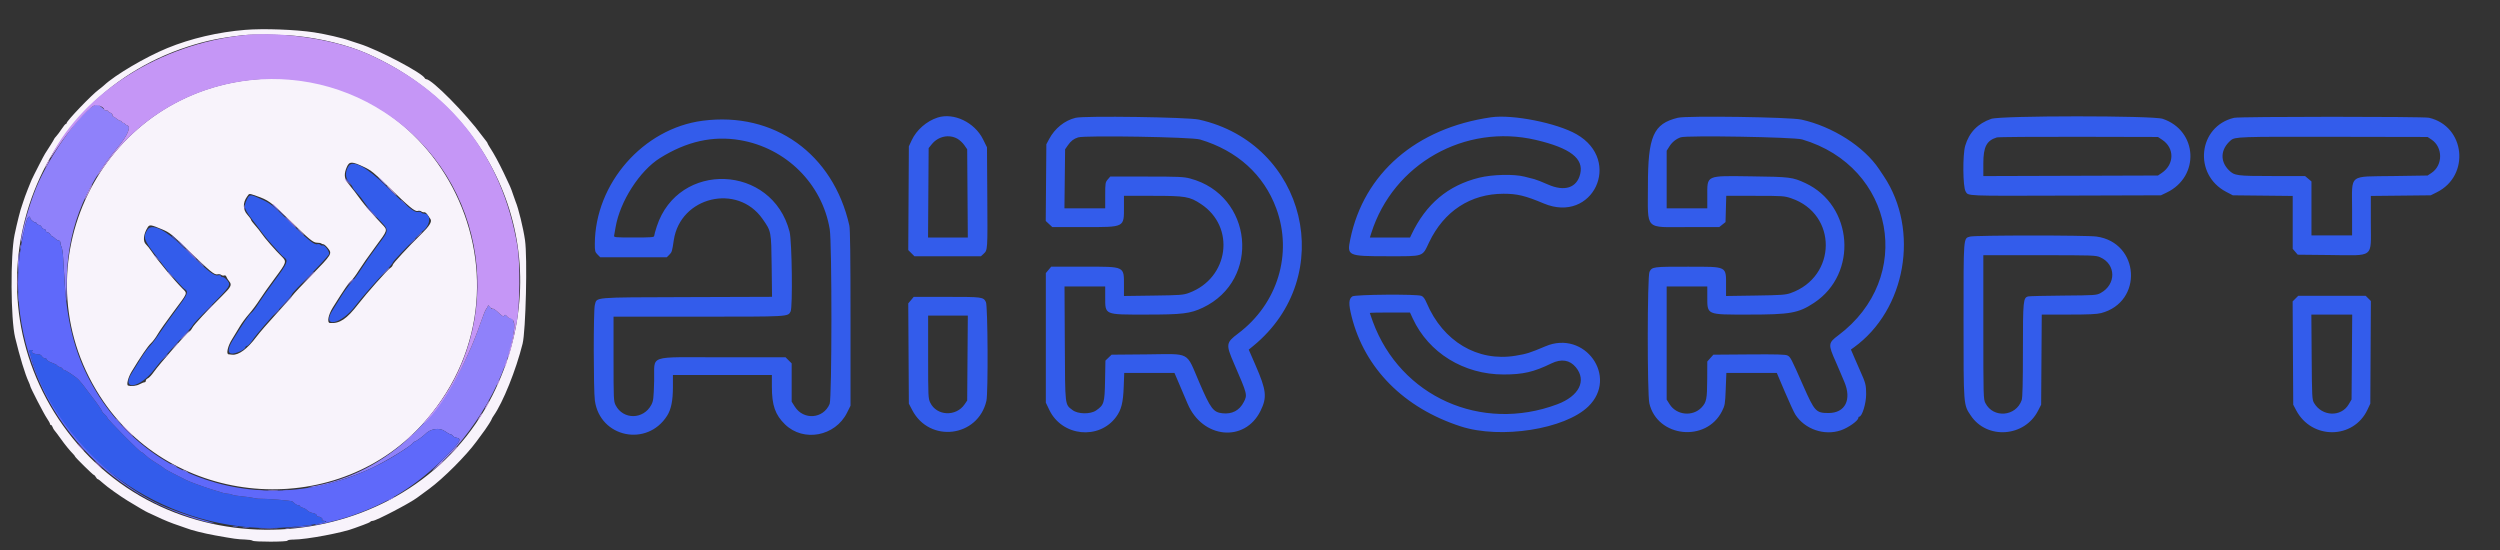 <svg id="svg" version="1.1" xmlns="http://www.w3.org/2000/svg" xmlns:xlink="http://www.w3.org/1999/xlink" width="400" height="88" viewBox="0, 0, 400,88"><rect x="0" y="0" width="400" height="88" fill="#333333" stroke="none"/><g id="svgg"><path id="path0" d="M39.250 4.777 C 34.886 5.133,30.516 6.156,26.750 7.704 C 23.273 9.133,18.394 12.007,16.641 13.657 C 16.490 13.800,16.115 14.102,15.808 14.330 C 14.651 15.186,10.667 19.342,10.667 19.693 C 10.667 19.770,10.604 19.833,10.528 19.833 C 10.452 19.833,10.158 20.190,9.874 20.625 C 9.591 21.060,9.203 21.582,9.013 21.785 C 8.822 21.987,8.667 22.188,8.667 22.231 C 8.667 22.274,8.385 22.748,8.042 23.284 C 7.698 23.820,7.323 24.407,7.208 24.588 C 7.093 24.769,6.695 25.517,6.323 26.250 C 5.952 26.983,5.588 27.696,5.516 27.833 C 5.152 28.527,5.004 28.866,4.458 30.250 C 4.133 31.075,3.817 31.938,3.756 32.167 C 3.695 32.396,3.583 32.733,3.506 32.917 C 3.296 33.417,2.718 35.705,2.329 37.574 C 1.651 40.834,1.707 51.057,2.419 54.000 C 3.182 57.153,4.008 59.861,4.589 61.109 C 4.723 61.397,4.833 61.687,4.833 61.753 C 4.833 61.984,7.029 66.232,7.511 66.933 C 7.780 67.323,8.000 67.724,8.000 67.822 C 8.000 67.920,8.070 68.000,8.155 68.000 C 8.241 68.000,8.358 68.150,8.416 68.332 C 8.474 68.515,8.612 68.759,8.723 68.874 C 8.833 68.989,9.271 69.571,9.696 70.167 C 10.412 71.172,11.120 72.042,11.743 72.681 C 11.884 72.826,12.000 72.981,12.000 73.025 C 12.000 73.160,14.887 76.000,15.025 76.000 C 15.097 76.000,15.235 76.150,15.333 76.333 C 15.431 76.517,15.575 76.667,15.651 76.667 C 15.728 76.667,16.119 76.968,16.521 77.336 C 17.132 77.897,19.165 79.347,20.421 80.118 C 21.889 81.019,23.460 81.932,23.667 82.004 C 23.804 82.052,24.404 82.328,25.000 82.618 C 26.184 83.194,27.501 83.728,28.667 84.107 C 29.079 84.241,29.567 84.411,29.750 84.486 C 30.587 84.828,32.587 85.331,34.417 85.661 C 37.538 86.223,38.010 86.288,39.167 86.321 C 39.762 86.339,40.321 86.423,40.408 86.510 C 40.626 86.725,46.000 86.716,46.000 86.500 C 46.000 86.408,46.435 86.333,46.971 86.333 C 49.014 86.333,54.989 85.207,56.750 84.489 C 56.933 84.415,57.554 84.188,58.130 83.986 C 58.706 83.784,59.217 83.554,59.265 83.476 C 59.313 83.397,59.486 83.333,59.648 83.333 C 60.161 83.333,65.648 80.469,66.750 79.625 C 66.842 79.555,67.704 78.921,68.667 78.216 C 70.911 76.572,74.572 72.911,76.216 70.667 C 76.921 69.704,77.554 68.842,77.624 68.750 C 77.942 68.330,78.667 67.163,78.667 67.071 C 78.667 67.014,78.806 66.769,78.977 66.526 C 80.485 64.376,82.561 59.214,83.613 55.000 C 84.126 52.944,84.401 41.200,84.001 38.419 C 83.724 36.489,82.947 33.313,82.493 32.250 C 82.414 32.067,82.228 31.542,82.080 31.083 C 81.775 30.144,81.587 29.712,80.560 27.583 C 79.772 25.950,79.036 24.599,78.404 23.629 C 78.182 23.287,78.000 22.963,78.000 22.908 C 78.000 22.854,77.906 22.704,77.792 22.576 C 77.677 22.448,77.377 22.059,77.125 21.713 C 74.582 18.216,69.100 12.667,68.189 12.667 C 68.101 12.667,68.003 12.603,67.972 12.524 C 67.654 11.711,60.510 7.946,57.500 7.007 C 56.813 6.792,56.100 6.560,55.917 6.492 C 54.891 6.109,52.000 5.438,50.250 5.177 C 47.215 4.723,42.160 4.540,39.250 4.777 M47.275 5.737 C 51.400 6.145,55.584 7.181,58.750 8.580 C 80.490 18.184,89.334 42.300,78.798 63.250 C 66.047 88.606,29.670 92.351,11.664 70.161 C -5.939 48.466,3.592 16.013,30.083 7.447 C 33.019 6.498,35.320 6.028,39.000 5.625 C 40.486 5.463,45.130 5.526,47.275 5.737 M39.500 12.848 C 15.020 15.999,2.588 43.813,16.541 64.212 C 28.457 81.631,54.439 83.164,68.145 67.256 C 87.905 44.321,69.314 9.011,39.500 12.848 M58.299 26.747 C 59.363 27.252,59.918 27.701,62.065 29.798 C 65.485 33.138,66.393 33.890,66.834 33.750 C 67.026 33.689,67.289 33.727,67.419 33.835 C 67.549 33.943,67.752 33.999,67.869 33.959 C 67.987 33.920,68.214 34.081,68.373 34.319 C 68.532 34.556,68.755 34.879,68.869 35.038 C 69.159 35.439,68.731 36.150,67.436 37.417 C 65.293 39.514,62.833 42.175,62.833 42.397 C 62.833 42.524,62.654 42.746,62.434 42.890 C 61.960 43.200,58.686 46.893,57.312 48.667 C 55.460 51.058,54.369 51.788,52.801 51.685 C 52.280 51.651,52.514 50.374,53.260 49.185 C 55.048 46.330,55.823 45.199,56.192 44.905 C 56.414 44.728,56.960 43.998,57.404 43.283 C 57.849 42.567,59.027 40.882,60.023 39.537 C 62.104 36.728,62.063 36.865,61.100 35.854 C 59.820 34.509,58.266 32.727,57.791 32.061 C 57.148 31.158,56.275 30.023,55.676 29.313 C 55.062 28.586,55.010 27.779,55.505 26.687 C 55.910 25.795,56.313 25.803,58.299 26.747 M41.041 31.356 C 42.884 31.986,43.371 32.335,46.000 34.908 C 49.544 38.376,50.096 38.833,50.746 38.833 C 51.038 38.833,51.333 38.889,51.401 38.956 C 51.468 39.024,51.624 39.080,51.746 39.081 C 51.869 39.082,52.199 39.372,52.480 39.725 C 53.170 40.593,53.110 40.691,49.845 44.032 C 48.384 45.527,47.014 46.989,46.802 47.282 C 46.590 47.574,45.404 48.913,44.167 50.258 C 42.929 51.602,41.515 53.238,41.025 53.893 C 39.573 55.830,38.186 56.854,37.155 56.750 C 36.932 56.728,36.666 56.700,36.564 56.688 C 36.153 56.641,36.451 55.348,37.116 54.298 C 37.481 53.722,38.035 52.809,38.348 52.269 C 38.661 51.730,39.329 50.821,39.833 50.249 C 40.337 49.677,41.101 48.656,41.529 47.979 C 41.958 47.303,43.063 45.737,43.986 44.500 C 45.874 41.967,45.910 41.851,45.042 41.010 C 44.084 40.083,42.340 38.088,41.869 37.382 C 41.636 37.034,41.159 36.433,40.807 36.045 C 40.455 35.658,40.167 35.264,40.167 35.171 C 40.167 35.077,39.894 34.699,39.561 34.330 C 38.856 33.551,38.834 32.435,39.504 31.494 C 39.923 30.906,39.765 30.920,41.041 31.356 M25.990 36.719 C 27.146 37.206,27.485 37.478,30.083 40.007 C 33.610 43.438,34.313 44.018,34.801 43.890 C 35.003 43.837,35.271 43.879,35.396 43.983 C 35.522 44.087,35.737 44.129,35.874 44.077 C 36.024 44.019,36.162 44.100,36.222 44.282 C 36.277 44.448,36.485 44.785,36.686 45.032 C 37.139 45.589,36.971 45.923,35.526 47.342 C 33.211 49.615,31.028 51.960,30.781 52.438 C 30.633 52.725,30.406 53.001,30.275 53.050 C 29.958 53.172,25.479 58.278,24.643 59.470 C 24.279 59.991,23.835 60.470,23.657 60.536 C 23.479 60.602,23.333 60.771,23.333 60.911 C 23.333 61.052,23.238 61.167,23.123 61.167 C 23.007 61.167,22.643 61.311,22.315 61.487 C 21.828 61.748,21.019 61.839,20.500 61.690 C 20.183 61.600,20.494 60.381,21.083 59.411 C 22.535 57.020,23.647 55.393,24.156 54.917 C 24.449 54.642,24.924 54.006,25.211 53.505 C 25.498 53.004,26.623 51.403,27.711 49.947 C 30.105 46.746,30.005 46.993,29.223 46.202 C 27.775 44.739,25.237 41.690,24.268 40.250 C 23.959 39.792,23.548 39.274,23.353 39.099 C 22.826 38.625,22.950 37.431,23.638 36.364 C 23.932 35.906,24.131 35.937,25.990 36.719 " stroke="none" fill="#f8f3fb" fill-rule="evenodd"></path><path id="path1" d="M150.000 18.815 C 148.255 19.382,146.640 20.794,145.883 22.417 L 145.417 23.417 145.369 31.715 L 145.321 40.014 145.815 40.507 L 146.308 41.000 151.630 41.000 L 156.951 41.000 157.386 40.598 C 158.026 40.004,158.022 40.058,157.967 31.485 L 157.917 23.565 157.288 22.293 C 155.942 19.572,152.593 17.973,150.000 18.815 M172.103 18.847 C 170.340 19.275,168.776 20.530,167.860 22.250 L 167.417 23.083 167.367 29.218 L 167.318 35.352 167.843 35.843 L 168.369 36.333 173.443 36.333 C 180.028 36.333,179.833 36.433,179.833 33.058 L 179.833 31.333 184.468 31.333 C 189.676 31.333,190.328 31.444,192.135 32.631 C 197.734 36.309,196.642 44.494,190.237 46.863 C 189.327 47.200,188.882 47.234,184.542 47.294 L 179.833 47.360 179.833 45.774 C 179.833 42.551,180.068 42.667,173.515 42.667 L 168.196 42.667 167.765 43.179 L 167.333 43.692 167.333 54.059 L 167.333 64.426 167.892 65.592 C 169.920 69.824,175.839 70.441,178.578 66.707 C 179.417 65.564,179.701 64.437,179.795 61.875 L 179.877 59.667 183.897 59.670 L 187.917 59.674 188.612 61.295 C 188.994 62.187,189.624 63.667,190.011 64.583 C 192.377 70.187,199.164 70.859,201.685 65.738 C 202.754 63.567,202.630 62.443,200.881 58.430 L 199.798 55.943 200.524 55.348 C 214.125 44.213,209.025 22.960,191.833 19.135 C 190.072 18.743,173.525 18.501,172.103 18.847 M238.583 18.765 C 226.601 20.482,218.214 27.734,216.050 38.250 C 215.496 40.939,215.616 40.994,221.967 40.998 C 227.938 41.001,227.530 41.136,228.653 38.778 C 231.035 33.779,235.290 31.001,240.570 31.000 C 242.762 31.000,244.031 31.307,247.000 32.555 C 254.841 35.852,259.649 25.716,252.253 21.484 C 249.096 19.678,242.027 18.272,238.583 18.765 M268.458 18.842 C 264.536 19.800,263.667 21.779,263.667 29.750 C 263.667 36.987,263.035 36.334,270.033 36.333 L 275.083 36.332 275.583 35.932 L 276.083 35.532 276.142 33.433 L 276.201 31.333 280.821 31.333 C 285.253 31.333,285.489 31.350,286.611 31.731 C 294.017 34.250,293.944 44.266,286.500 46.894 C 285.698 47.178,284.994 47.227,280.875 47.289 L 276.167 47.360 276.167 45.804 C 276.167 42.523,276.471 42.679,270.031 42.672 C 264.475 42.666,264.338 42.685,263.918 43.497 C 263.564 44.182,263.546 63.047,263.898 64.546 C 265.179 69.989,272.979 70.828,275.519 65.796 C 275.989 64.865,276.023 64.661,276.118 62.237 L 276.218 59.667 280.253 59.667 L 284.288 59.667 285.579 62.699 C 286.289 64.367,287.041 65.998,287.250 66.324 C 288.761 68.680,291.888 69.761,294.547 68.846 C 295.757 68.429,297.333 67.304,297.333 66.856 C 297.333 66.752,297.398 66.667,297.477 66.667 C 297.934 66.667,298.583 64.563,298.583 63.083 C 298.583 61.583,298.507 61.288,297.588 59.250 C 297.464 58.975,297.089 58.115,296.755 57.339 L 296.147 55.927 296.615 55.590 C 304.953 49.578,307.178 36.846,301.404 28.186 C 301.136 27.784,300.795 27.274,300.647 27.053 C 298.230 23.441,293.224 20.248,288.234 19.135 C 286.433 18.733,269.906 18.488,268.458 18.842 M318.596 19.017 C 316.451 19.755,315.057 21.196,314.433 23.322 C 314.008 24.768,314.052 29.893,314.495 30.621 C 314.960 31.382,314.155 31.349,330.667 31.297 L 345.750 31.250 346.667 30.810 C 352.027 28.240,351.633 20.898,346.033 19.011 C 344.450 18.478,320.149 18.483,318.596 19.017 M357.458 18.848 C 351.695 20.206,350.873 27.920,356.195 30.699 L 357.250 31.250 362.042 31.301 L 366.833 31.352 366.833 35.583 L 366.833 39.815 367.235 40.282 L 367.637 40.750 372.610 40.801 C 380.018 40.876,379.333 41.401,379.333 35.645 L 379.333 31.352 384.125 31.301 L 388.917 31.250 389.897 30.762 C 395.275 28.083,394.436 20.179,388.632 18.840 C 387.730 18.632,358.342 18.639,357.458 18.848 M112.417 19.319 C 102.908 20.563,95.211 29.356,95.172 39.019 C 95.167 40.171,95.207 40.328,95.606 40.727 L 96.045 41.167 101.364 41.167 L 106.682 41.167 107.084 40.764 C 107.508 40.341,107.528 40.274,107.809 38.412 C 108.859 31.465,117.977 29.284,121.998 35.017 C 123.406 37.024,123.396 36.974,123.465 42.538 L 123.526 47.492 109.888 47.538 C 94.577 47.589,95.532 47.506,95.171 48.809 C 94.940 49.640,94.948 62.432,95.180 64.104 C 96.001 70.008,103.545 71.577,106.745 66.508 C 107.383 65.497,107.667 64.091,107.667 61.934 L 107.667 60.000 115.583 60.000 L 123.500 60.000 123.500 61.864 C 123.500 64.857,124.030 66.375,125.609 67.908 C 128.562 70.776,133.639 69.817,135.525 66.035 L 136.083 64.917 136.083 50.917 C 136.083 41.174,136.026 36.663,135.896 36.083 C 133.318 24.595,123.837 17.825,112.417 19.319 M153.183 22.196 C 153.538 22.396,154.036 22.858,154.289 23.223 L 154.750 23.888 154.800 30.944 L 154.850 38.000 151.668 38.000 L 148.487 38.000 148.535 30.849 L 148.583 23.697 149.088 23.074 C 150.110 21.811,151.839 21.440,153.183 22.196 M192.000 22.317 C 197.940 24.092,202.205 27.945,204.195 33.333 C 206.871 40.581,204.429 48.602,198.096 53.364 C 196.158 54.821,196.118 55.102,197.414 58.099 C 199.597 63.142,199.600 63.157,199.010 64.314 C 198.313 65.681,197.136 66.301,195.574 66.124 C 194.131 65.962,193.697 65.384,191.912 61.250 C 189.699 56.124,190.649 56.635,183.456 56.700 L 177.855 56.750 177.361 57.223 L 176.868 57.696 176.809 60.902 C 176.743 64.491,176.650 64.798,175.361 65.682 C 174.453 66.304,172.469 66.269,171.612 65.616 C 170.366 64.667,170.422 65.147,170.370 54.958 L 170.322 45.833 173.578 45.833 L 176.833 45.833 176.833 47.511 C 176.833 50.418,176.639 50.333,183.307 50.333 C 189.188 50.333,190.442 50.182,192.454 49.227 C 201.798 44.793,200.459 31.214,190.417 28.559 C 189.388 28.286,188.563 28.250,183.444 28.250 L 177.638 28.250 177.236 28.718 C 176.857 29.158,176.833 29.307,176.833 31.259 L 176.833 33.333 173.572 33.333 L 170.310 33.333 170.363 28.610 L 170.417 23.887 170.870 23.235 C 171.345 22.552,171.791 22.208,172.495 21.984 C 173.598 21.632,190.685 21.923,192.000 22.317 M245.750 22.391 C 251.235 23.679,253.427 25.361,252.834 27.829 C 252.298 30.064,250.335 30.702,247.655 29.513 C 246.794 29.130,245.825 28.749,245.503 28.666 C 245.180 28.583,244.467 28.400,243.917 28.260 C 242.225 27.829,238.783 27.910,236.675 28.430 C 231.682 29.663,228.150 32.629,225.827 37.542 L 225.610 38.000 222.396 38.000 L 219.183 38.000 219.406 37.292 C 222.903 26.222,234.392 19.724,245.750 22.391 M288.333 22.307 C 303.131 26.676,306.412 44.465,294.117 53.663 C 292.495 54.876,292.475 55.103,293.737 57.917 C 293.860 58.192,294.166 58.904,294.417 59.500 C 294.668 60.096,294.970 60.808,295.087 61.083 C 296.308 63.944,295.231 66.083,292.569 66.083 C 290.558 66.083,290.340 65.848,288.508 61.696 C 286.559 57.277,286.480 57.126,285.992 56.874 C 285.680 56.713,284.229 56.673,279.861 56.706 L 274.139 56.750 273.653 57.294 L 273.167 57.839 273.154 60.711 C 273.140 63.841,273.035 64.363,272.254 65.191 C 270.836 66.694,268.257 66.442,267.148 64.693 L 266.667 63.935 266.667 54.884 L 266.667 45.833 269.917 45.833 L 273.167 45.833 273.167 47.406 C 273.167 50.423,272.966 50.333,279.700 50.333 C 286.471 50.333,287.740 50.107,290.250 48.453 C 297.320 43.792,296.515 32.846,288.839 29.286 C 286.817 28.349,286.392 28.296,280.226 28.215 C 272.835 28.118,273.167 27.967,273.167 31.428 L 273.167 33.333 269.917 33.333 L 266.667 33.333 266.667 28.726 L 266.667 24.118 267.115 23.410 C 267.542 22.735,268.187 22.219,268.917 21.969 C 269.896 21.633,287.064 21.933,288.333 22.307 M345.950 22.364 C 347.941 23.681,347.911 26.298,345.890 27.667 L 345.275 28.083 331.304 28.128 L 317.333 28.172 317.333 26.142 C 317.333 23.499,317.855 22.492,319.486 21.991 C 319.723 21.918,325.622 21.871,332.596 21.887 L 345.275 21.917 345.950 22.364 M389.043 22.333 C 390.880 23.554,390.880 26.446,389.043 27.667 L 388.417 28.083 382.917 28.168 C 375.650 28.279,376.333 27.726,376.333 33.494 L 376.333 37.667 373.083 37.667 L 369.833 37.667 369.833 33.348 L 369.833 29.030 369.321 28.598 L 368.808 28.167 363.612 28.166 C 357.885 28.165,357.502 28.113,356.617 27.228 C 355.166 25.777,355.285 23.870,356.915 22.460 C 357.585 21.882,358.208 21.860,373.333 21.888 L 388.417 21.917 389.043 22.333 M118.417 22.423 C 125.773 23.677,131.540 29.405,132.757 36.667 C 133.123 38.855,133.112 63.743,132.744 64.624 C 131.742 67.022,128.570 67.269,127.168 65.059 L 126.667 64.268 126.667 61.205 L 126.667 58.141 126.179 57.654 L 125.692 57.167 115.615 57.167 C 103.318 57.167,104.781 56.662,104.663 60.943 C 104.586 63.761,104.539 64.154,104.210 64.776 C 102.951 67.150,99.698 67.181,98.498 64.830 C 98.183 64.213,98.167 63.841,98.167 57.423 L 98.167 50.667 111.758 50.667 C 126.348 50.667,126.045 50.684,126.495 49.843 C 126.848 49.183,126.714 38.572,126.334 37.086 C 123.568 26.272,108.531 25.672,105.082 36.237 C 104.854 36.937,104.667 37.620,104.667 37.755 C 104.667 37.962,104.166 38.000,101.432 38.000 C 98.441 38.000,98.202 37.978,98.255 37.708 C 98.286 37.548,98.395 36.929,98.498 36.333 C 99.209 32.200,102.349 27.318,105.607 25.283 C 109.873 22.619,114.067 21.682,118.417 22.423 M55.776 26.567 C 55.213 27.426,55.220 28.449,55.791 29.051 C 56.069 29.344,56.341 29.733,56.396 29.917 C 56.451 30.100,56.787 30.550,57.142 30.917 C 57.497 31.283,58.056 31.996,58.385 32.500 C 58.714 33.004,59.662 34.121,60.492 34.983 C 62.343 36.904,62.349 36.694,60.355 39.373 C 59.450 40.589,58.311 42.221,57.824 43.000 C 57.336 43.779,56.592 44.792,56.170 45.250 C 55.748 45.708,55.037 46.683,54.590 47.417 C 54.144 48.150,53.537 49.125,53.243 49.583 C 51.308 52.597,54.607 51.969,56.897 48.887 C 57.699 47.809,60.143 45.012,61.773 43.308 C 62.356 42.698,62.833 42.125,62.833 42.035 C 62.833 41.944,63.452 41.234,64.208 40.457 C 64.965 39.679,65.983 38.621,66.471 38.105 C 66.960 37.589,67.488 37.073,67.646 36.959 C 68.940 36.015,69.020 34.167,67.768 34.167 C 67.631 34.167,67.471 34.087,67.411 33.990 C 67.351 33.893,67.101 33.858,66.856 33.912 C 66.294 34.035,65.245 33.182,61.833 29.826 C 58.689 26.734,56.455 25.531,55.776 26.567 M39.515 31.886 C 38.903 33.151,39.001 33.431,40.917 35.861 C 41.283 36.327,41.816 37.036,42.100 37.438 C 42.384 37.840,43.059 38.641,43.600 39.218 C 44.141 39.795,44.704 40.420,44.851 40.607 C 44.998 40.794,45.279 41.060,45.475 41.197 C 46.171 41.685,45.994 42.117,43.982 44.833 C 42.929 46.254,41.740 47.941,41.340 48.581 C 40.940 49.221,40.427 49.891,40.200 50.069 C 39.815 50.372,38.883 51.743,37.214 54.461 C 36.405 55.778,36.392 56.589,37.179 56.577 C 37.814 56.567,39.141 55.951,39.225 55.627 C 39.268 55.465,39.411 55.333,39.544 55.333 C 39.677 55.333,40.050 54.940,40.373 54.458 C 41.052 53.447,43.261 50.893,45.272 48.795 C 46.039 47.995,46.667 47.264,46.667 47.170 C 46.667 47.077,47.060 46.601,47.542 46.113 C 50.892 42.720,52.667 40.810,52.667 40.600 C 52.667 40.135,51.932 39.180,51.639 39.266 C 51.486 39.310,51.309 39.263,51.246 39.160 C 51.182 39.057,50.955 39.017,50.741 39.071 C 50.242 39.196,49.265 38.390,45.917 35.092 C 43.704 32.912,43.263 32.557,42.083 32.002 C 40.029 31.035,39.929 31.031,39.515 31.886 M23.606 36.738 C 22.836 37.913,23.000 38.429,24.917 40.861 C 25.283 41.327,25.816 42.036,26.100 42.438 C 26.384 42.840,27.059 43.640,27.600 44.214 C 28.141 44.789,28.741 45.445,28.933 45.672 C 29.125 45.898,29.400 46.158,29.542 46.250 C 30.218 46.683,30.066 47.061,28.225 49.525 C 27.243 50.840,26.026 52.550,25.521 53.324 C 25.016 54.098,24.317 55.027,23.966 55.388 C 23.616 55.749,22.981 56.615,22.556 57.314 C 22.130 58.012,21.496 59.035,21.146 59.588 C 19.218 62.630,22.436 62.150,24.727 59.054 C 25.505 58.002,27.882 55.295,29.697 53.393 C 30.322 52.738,30.833 52.128,30.833 52.037 C 30.833 51.946,32.039 50.656,33.512 49.170 C 36.863 45.790,36.961 45.645,36.386 44.891 C 36.152 44.584,35.819 44.333,35.647 44.333 C 35.474 44.333,35.333 44.249,35.333 44.146 C 35.333 44.026,35.152 43.995,34.833 44.058 C 34.216 44.182,33.074 43.252,29.667 39.853 C 26.652 36.846,24.321 35.648,23.606 36.738 M315.210 37.853 C 314.129 38.165,314.167 37.678,314.167 51.272 C 314.167 65.009,314.145 64.731,315.331 66.498 C 317.922 70.363,323.933 69.932,326.083 65.728 L 326.583 64.750 326.632 57.542 L 326.680 50.333 330.972 50.333 C 334.151 50.333,335.499 50.272,336.173 50.096 C 342.948 48.326,342.376 38.812,335.438 37.847 C 333.827 37.623,315.988 37.628,315.210 37.853 M336.031 41.161 C 338.591 42.293,338.620 45.526,336.083 46.891 C 335.447 47.234,335.180 47.252,330.167 47.293 C 327.279 47.316,324.743 47.375,324.531 47.424 C 323.711 47.611,323.667 48.051,323.667 56.053 C 323.667 61.276,323.609 63.617,323.471 64.017 C 322.560 66.659,318.921 66.960,317.665 64.497 C 317.343 63.866,317.333 63.500,317.333 52.340 L 317.333 40.833 326.312 40.833 C 334.873 40.833,335.325 40.849,336.031 41.161 M216.377 47.421 C 215.784 47.837,215.753 48.614,216.251 50.612 C 218.330 58.947,224.632 65.293,233.750 68.233 C 240.130 70.290,250.391 68.677,254.138 65.028 C 258.986 60.306,253.572 52.726,247.268 55.408 C 244.807 56.455,244.265 56.626,242.467 56.920 C 236.399 57.915,230.880 54.628,228.258 48.458 C 227.969 47.777,227.724 47.450,227.415 47.333 C 226.640 47.038,216.812 47.117,216.377 47.421 M367.267 47.779 L 366.822 48.224 366.869 56.487 L 366.917 64.750 367.389 65.647 C 369.876 70.370,376.567 70.310,378.799 65.545 L 379.250 64.583 379.296 56.372 L 379.342 48.161 378.929 47.747 L 378.515 47.333 373.114 47.333 L 367.712 47.333 367.267 47.779 M145.759 48.020 L 145.321 48.540 145.369 56.562 L 145.417 64.583 145.957 65.617 C 148.735 70.935,156.481 69.966,157.827 64.132 C 158.119 62.867,158.049 48.912,157.748 48.330 C 157.328 47.518,157.196 47.500,151.526 47.500 L 146.196 47.500 145.759 48.020 M226.040 50.958 C 228.576 56.449,234.205 59.917,240.583 59.917 C 243.703 59.917,245.390 59.526,248.232 58.144 C 249.821 57.371,251.163 57.585,252.136 58.766 C 253.896 60.901,252.657 63.374,249.172 64.683 C 237.002 69.252,224.079 63.468,219.657 51.473 C 219.387 50.742,219.167 50.112,219.167 50.072 C 219.167 50.032,220.614 50.000,222.382 50.000 L 225.597 50.000 226.040 50.958 M376.302 57.125 L 376.250 63.917 375.794 64.692 C 374.576 66.764,371.526 66.649,370.250 64.482 C 369.934 63.946,369.914 63.567,369.866 57.125 L 369.816 50.333 373.085 50.333 L 376.354 50.333 376.302 57.125 M154.800 57.292 L 154.750 64.083 154.346 64.680 C 152.975 66.705,149.873 66.564,148.839 64.429 C 148.515 63.760,148.500 63.427,148.500 57.114 L 148.500 50.500 151.675 50.500 L 154.851 50.500 154.800 57.292 M4.746 56.375 C 4.811 56.581,4.961 57.087,5.080 57.500 C 9.542 72.986,25.779 84.511,43.120 84.498 C 46.893 84.496,53.406 83.615,51.833 83.320 C 51.512 83.260,51.353 83.201,51.479 83.189 C 51.834 83.155,51.368 82.667,50.980 82.667 C 50.807 82.667,50.667 82.563,50.667 82.435 C 50.667 82.300,50.409 82.155,50.049 82.088 C 49.709 82.024,49.311 81.833,49.164 81.664 C 49.017 81.494,48.695 81.305,48.448 81.243 C 48.202 81.181,48.000 81.064,48.000 80.982 C 48.000 80.900,47.882 80.833,47.738 80.833 C 47.594 80.833,47.372 80.740,47.244 80.625 C 47.116 80.510,46.911 80.334,46.789 80.232 C 46.614 80.088,42.619 79.768,41.333 79.795 C 41.196 79.798,40.821 79.738,40.500 79.662 C 40.179 79.586,39.354 79.473,38.667 79.411 C 37.979 79.349,37.290 79.231,37.136 79.149 C 36.982 79.067,36.687 79.000,36.481 79.000 C 36.275 79.000,35.877 78.927,35.595 78.838 C 35.314 78.749,34.558 78.515,33.917 78.318 C 32.534 77.893,30.221 77.044,29.750 76.788 C 29.567 76.689,28.742 76.269,27.917 75.855 C 27.092 75.442,26.379 75.054,26.333 74.993 C 26.246 74.877,25.134 74.131,24.267 73.607 C 23.986 73.436,23.533 73.080,23.263 72.815 C 22.992 72.550,22.699 72.333,22.612 72.333 C 22.382 72.333,17.167 67.062,17.167 66.829 C 17.167 66.720,16.979 66.484,16.750 66.304 C 16.521 66.123,16.333 65.903,16.333 65.814 C 16.333 65.683,15.406 64.337,14.796 63.583 C 14.722 63.492,14.383 63.042,14.042 62.583 C 13.309 61.596,13.031 61.248,12.583 60.759 C 12.175 60.312,10.454 59.167,10.191 59.167 C 10.086 59.167,10.000 59.093,10.000 59.003 C 10.000 58.913,9.813 58.793,9.583 58.735 C 9.354 58.678,9.167 58.567,9.167 58.489 C 9.167 58.411,8.792 58.214,8.333 58.051 C 7.875 57.888,7.500 57.660,7.500 57.544 C 7.500 57.428,7.368 57.333,7.207 57.333 C 7.045 57.333,6.823 57.188,6.712 57.010 C 6.601 56.832,6.376 56.688,6.213 56.689 C 5.457 56.694,4.842 56.369,5.191 56.148 C 5.354 56.045,5.307 56.004,5.022 56.003 C 4.689 56.000,4.646 56.058,4.746 56.375 " stroke="none" fill="#335ceb" fill-rule="evenodd"></path><path id="path2" d="M15.083 16.859 C 12.720 18.151,7.910 24.948,5.842 29.916 C 4.633 32.821,3.161 38.068,3.376 38.710 C 3.407 38.803,3.590 38.138,3.783 37.232 C 3.976 36.325,4.215 35.377,4.313 35.125 C 4.500 34.646,4.833 34.500,4.833 34.897 C 4.833 35.135,5.663 35.776,5.672 35.546 C 5.675 35.475,5.753 35.548,5.847 35.708 C 5.940 35.869,6.123 36.000,6.252 36.000 C 6.382 36.000,6.569 36.150,6.667 36.333 C 6.765 36.517,6.955 36.667,7.089 36.667 C 7.223 36.667,7.333 36.779,7.333 36.917 C 7.333 37.054,7.445 37.167,7.582 37.167 C 7.719 37.167,7.924 37.317,8.039 37.500 C 8.153 37.683,8.304 37.833,8.373 37.833 C 8.443 37.833,8.650 37.983,8.833 38.167 C 9.017 38.350,9.279 38.500,9.417 38.500 C 9.558 38.500,9.667 38.649,9.667 38.844 C 9.667 39.034,9.746 39.336,9.842 39.516 C 9.938 39.696,10.050 40.385,10.090 41.047 C 10.383 45.897,10.540 48.093,10.599 48.153 C 10.636 48.191,10.668 46.991,10.670 45.486 C 10.680 37.186,13.269 30.234,18.827 23.583 C 20.429 21.666,21.040 20.233,20.333 20.048 C 20.150 20.000,20.000 19.895,20.000 19.814 C 20.000 19.733,19.887 19.667,19.750 19.667 C 19.612 19.667,19.500 19.592,19.500 19.500 C 19.500 19.408,19.399 19.333,19.276 19.333 C 19.152 19.333,18.878 19.183,18.667 19.000 C 18.455 18.817,18.219 18.667,18.141 18.667 C 18.064 18.667,18.000 18.547,18.000 18.401 C 18.000 18.255,17.850 18.096,17.667 18.048 C 17.483 18.000,17.333 17.895,17.333 17.814 C 17.333 17.733,17.183 17.667,17.000 17.667 C 16.817 17.667,16.666 17.610,16.666 17.542 C 16.664 17.421,15.638 16.661,15.490 16.672 C 15.450 16.675,15.267 16.759,15.083 16.859 M61.083 29.000 C 61.441 29.367,61.772 29.667,61.818 29.667 C 61.863 29.667,61.608 29.367,61.250 29.000 C 60.892 28.633,60.562 28.333,60.516 28.333 C 60.470 28.333,60.725 28.633,61.083 29.000 M39.039 33.167 C 39.039 33.487,39.073 33.619,39.115 33.458 C 39.157 33.298,39.157 33.035,39.115 32.875 C 39.073 32.715,39.039 32.846,39.039 33.167 M59.333 33.917 C 59.831 34.421,60.276 34.833,60.322 34.833 C 60.368 34.833,59.998 34.421,59.500 33.917 C 59.002 33.412,58.557 33.000,58.511 33.000 C 58.466 33.000,58.835 33.412,59.333 33.917 M44.667 33.719 C 44.667 33.748,44.910 33.991,45.208 34.260 L 45.750 34.750 45.260 34.208 C 44.804 33.703,44.667 33.590,44.667 33.719 M48.000 37.083 C 48.311 37.404,48.603 37.667,48.649 37.667 C 48.695 37.667,48.478 37.404,48.167 37.083 C 47.856 36.762,47.564 36.500,47.518 36.500 C 47.472 36.500,47.689 36.762,48.000 37.083 M66.906 37.708 L 66.417 38.250 66.958 37.760 C 67.256 37.491,67.500 37.248,67.500 37.219 C 67.500 37.090,67.362 37.203,66.906 37.708 M29.000 39.083 C 29.311 39.404,29.603 39.667,29.649 39.667 C 29.695 39.667,29.478 39.404,29.167 39.083 C 28.856 38.762,28.564 38.500,28.518 38.500 C 28.472 38.500,28.689 38.762,29.000 39.083 M3.205 39.500 C 3.205 39.821,3.240 39.952,3.282 39.792 C 3.323 39.631,3.323 39.369,3.282 39.208 C 3.240 39.048,3.205 39.179,3.205 39.500 M2.945 41.150 C 2.883 41.736,2.844 42.673,2.857 43.233 C 2.874 43.950,2.922 43.685,3.021 42.333 C 3.174 40.239,3.123 39.445,2.945 41.150 M24.667 40.885 C 24.667 40.914,24.910 41.158,25.208 41.427 L 25.750 41.917 25.260 41.375 C 24.804 40.870,24.667 40.757,24.667 40.885 M32.000 42.083 C 32.311 42.404,32.603 42.667,32.649 42.667 C 32.695 42.667,32.478 42.404,32.167 42.083 C 31.856 41.762,31.564 41.500,31.518 41.500 C 31.472 41.500,31.689 41.762,32.000 42.083 M61.575 43.542 L 60.917 44.250 61.625 43.591 C 62.284 42.978,62.410 42.833,62.284 42.833 C 62.257 42.833,61.938 43.152,61.575 43.542 M26.833 43.552 C 26.833 43.581,27.077 43.825,27.375 44.094 L 27.917 44.583 27.427 44.042 C 26.971 43.537,26.833 43.423,26.833 43.552 M2.888 47.583 C 2.889 48.225,2.919 48.467,2.955 48.121 C 2.991 47.775,2.990 47.250,2.954 46.955 C 2.917 46.659,2.887 46.942,2.888 47.583 M45.578 48.542 L 44.583 49.583 45.625 48.589 C 46.593 47.664,46.743 47.500,46.620 47.500 C 46.594 47.500,46.125 47.969,45.578 48.542 M33.324 49.458 L 32.750 50.083 33.375 49.509 C 33.957 48.974,34.077 48.833,33.949 48.833 C 33.922 48.833,33.640 49.115,33.324 49.458 M78.000 49.034 C 78.000 49.138,77.898 49.342,77.773 49.487 C 77.648 49.632,77.264 50.575,76.918 51.583 C 71.844 66.385,62.065 75.823,49.667 77.885 L 49.250 77.955 49.671 77.977 C 51.011 78.050,56.532 76.314,59.471 74.897 C 61.899 73.726,65.721 71.390,66.050 70.875 C 66.123 70.760,66.259 70.667,66.351 70.667 C 66.493 70.667,67.733 69.783,68.000 69.493 C 68.827 68.592,70.303 68.355,71.172 68.985 C 71.563 69.268,71.981 69.500,72.100 69.500 C 72.219 69.500,72.377 69.605,72.450 69.734 C 72.523 69.863,72.771 69.994,73.000 70.026 C 73.993 70.163,73.660 70.707,70.897 73.463 C 69.451 74.904,68.752 75.671,69.343 75.167 C 75.937 69.538,81.476 59.835,82.265 52.533 C 82.374 51.525,81.930 50.514,81.548 50.897 C 81.494 50.950,81.307 50.829,81.133 50.627 C 80.883 50.340,80.785 50.309,80.677 50.483 C 80.532 50.719,80.521 50.712,79.425 49.728 C 79.179 49.507,78.908 49.371,78.821 49.424 C 78.735 49.477,78.622 49.410,78.569 49.273 C 78.451 48.965,78.000 48.775,78.000 49.034 M29.500 53.583 C 29.095 53.996,28.801 54.333,28.847 54.333 C 28.893 54.333,29.262 53.996,29.667 53.583 C 30.072 53.171,30.365 52.833,30.319 52.833 C 30.274 52.833,29.905 53.171,29.500 53.583 M27.906 55.375 L 27.417 55.917 27.958 55.427 C 28.463 54.971,28.577 54.833,28.448 54.833 C 28.419 54.833,28.175 55.077,27.906 55.375 M18.500 67.052 C 18.500 67.081,18.744 67.325,19.042 67.594 L 19.583 68.083 19.094 67.542 C 18.638 67.037,18.500 66.923,18.500 67.052 M27.333 74.241 C 27.333 74.287,27.558 74.441,27.833 74.583 C 28.108 74.726,28.333 74.804,28.333 74.759 C 28.333 74.713,28.108 74.559,27.833 74.417 C 27.558 74.274,27.333 74.196,27.333 74.241 M29.500 75.417 C 29.729 75.548,29.992 75.655,30.083 75.655 C 30.175 75.655,30.063 75.548,29.833 75.417 C 29.604 75.286,29.342 75.178,29.250 75.178 C 29.158 75.178,29.271 75.286,29.500 75.417 M40.961 78.454 C 41.261 78.491,41.711 78.490,41.961 78.452 C 42.212 78.414,41.967 78.384,41.417 78.385 C 40.867 78.386,40.662 78.417,40.961 78.454 M45.375 78.453 C 45.627 78.491,46.040 78.491,46.292 78.453 C 46.544 78.415,46.337 78.383,45.833 78.383 C 45.329 78.383,45.123 78.415,45.375 78.453 M62.458 79.762 C 61.835 80.100,61.873 80.241,62.500 79.917 C 62.775 79.774,63.000 79.623,63.000 79.579 C 63.000 79.472,62.982 79.478,62.458 79.762 M45.708 84.615 C 45.869 84.657,46.131 84.657,46.292 84.615 C 46.452 84.573,46.321 84.539,46.000 84.539 C 45.679 84.539,45.548 84.573,45.708 84.615 " stroke="none" fill="#8f81fa" fill-rule="evenodd"></path><path id="path3" d="M39.000 5.625 C 25.631 7.088,13.458 14.738,8.170 25.000 C 7.814 25.690,8.083 25.333,9.174 23.667 C 11.026 20.837,13.954 17.464,15.056 16.890 C 15.519 16.648,16.662 17.111,16.666 17.542 C 16.666 17.610,16.817 17.667,17.000 17.667 C 17.183 17.667,17.333 17.733,17.333 17.814 C 17.333 17.895,17.483 18.000,17.667 18.048 C 17.850 18.096,18.000 18.255,18.000 18.401 C 18.000 18.547,18.064 18.667,18.141 18.667 C 18.219 18.667,18.455 18.817,18.667 19.000 C 18.878 19.183,19.152 19.333,19.276 19.333 C 19.399 19.333,19.500 19.408,19.500 19.500 C 19.500 19.592,19.612 19.667,19.750 19.667 C 19.887 19.667,20.000 19.733,20.000 19.814 C 20.000 19.895,20.150 20.000,20.333 20.048 C 21.039 20.233,20.430 21.664,18.829 23.583 C 17.721 24.912,16.323 26.800,15.744 27.750 C 15.251 28.558,15.711 28.010,16.583 26.750 C 26.665 12.179,46.624 8.274,61.501 17.961 C 78.113 28.779,81.395 51.923,68.442 66.917 C 67.887 67.558,67.644 67.896,67.901 67.667 C 70.801 65.079,74.638 58.235,76.918 51.583 C 77.264 50.575,77.639 49.637,77.751 49.500 C 77.864 49.362,77.991 49.140,78.032 49.005 C 78.092 48.811,78.172 48.836,78.417 49.122 C 78.587 49.320,78.783 49.448,78.852 49.405 C 78.922 49.362,79.179 49.507,79.425 49.728 C 80.521 50.712,80.532 50.719,80.677 50.483 C 80.785 50.309,80.883 50.340,81.133 50.627 C 81.307 50.829,81.494 50.950,81.548 50.897 C 81.601 50.843,81.809 50.953,82.009 51.140 C 82.472 51.571,82.372 52.814,81.661 55.465 C 81.399 56.441,81.211 57.267,81.244 57.299 C 81.383 57.439,82.210 54.165,82.687 51.583 C 83.192 48.849,83.246 42.036,82.784 39.333 C 80.332 24.978,72.139 14.495,58.750 8.580 C 53.549 6.282,44.866 4.983,39.000 5.625 M7.500 26.167 C 7.313 26.533,7.197 26.833,7.243 26.833 C 7.289 26.833,7.480 26.533,7.667 26.167 C 7.854 25.800,7.969 25.500,7.923 25.500 C 7.878 25.500,7.687 25.800,7.500 26.167 M55.167 28.719 C 55.167 28.748,55.410 28.991,55.708 29.260 L 56.250 29.750 55.760 29.208 C 55.304 28.703,55.167 28.590,55.167 28.719 M14.075 30.684 C 13.747 31.335,13.506 31.895,13.539 31.928 C 13.572 31.961,13.876 31.428,14.215 30.744 C 14.554 30.060,14.795 29.500,14.751 29.500 C 14.707 29.500,14.403 30.033,14.075 30.684 M62.583 30.500 C 63.035 30.958,63.442 31.333,63.487 31.333 C 63.533 31.333,63.201 30.958,62.750 30.500 C 62.299 30.042,61.892 29.667,61.846 29.667 C 61.800 29.667,62.132 30.042,62.583 30.500 M43.667 32.719 C 43.667 32.748,43.910 32.991,44.208 33.260 L 44.750 33.750 44.260 33.208 C 43.804 32.703,43.667 32.590,43.667 32.719 M46.500 35.583 C 46.998 36.087,47.443 36.500,47.489 36.500 C 47.534 36.500,47.165 36.087,46.667 35.583 C 46.169 35.079,45.724 34.667,45.678 34.667 C 45.632 34.667,46.002 35.079,46.500 35.583 M30.500 40.583 C 30.998 41.087,31.443 41.500,31.489 41.500 C 31.534 41.500,31.165 41.087,30.667 40.583 C 30.169 40.079,29.724 39.667,29.678 39.667 C 29.632 39.667,30.002 40.079,30.500 40.583 M2.733 45.167 C 2.733 46.496,2.759 47.040,2.790 46.375 C 2.822 45.710,2.822 44.623,2.790 43.958 C 2.759 43.294,2.733 43.837,2.733 45.167 M49.328 44.458 L 48.417 45.417 49.375 44.506 C 50.265 43.659,50.410 43.500,50.286 43.500 C 50.260 43.500,49.829 43.931,49.328 44.458 M55.906 45.208 L 55.417 45.750 55.958 45.260 C 56.463 44.804,56.577 44.667,56.448 44.667 C 56.419 44.667,56.175 44.910,55.906 45.208 M80.867 58.117 C 80.620 58.920,80.739 59.040,81.000 58.250 C 81.110 57.917,81.167 57.612,81.128 57.572 C 81.088 57.533,80.971 57.778,80.867 58.117 M79.694 61.090 C 79.414 61.703,79.468 61.834,79.770 61.277 C 79.911 61.017,79.995 60.773,79.957 60.735 C 79.919 60.696,79.800 60.857,79.694 61.090 M77.833 64.833 C 77.646 65.200,77.531 65.500,77.577 65.500 C 77.622 65.500,77.813 65.200,78.000 64.833 C 78.187 64.467,78.303 64.167,78.257 64.167 C 78.211 64.167,78.020 64.467,77.833 64.833 M76.897 66.375 C 76.323 67.348,76.286 67.431,76.578 67.083 C 76.916 66.680,77.208 66.167,77.099 66.167 C 77.055 66.167,76.964 66.260,76.897 66.375 M20.333 68.917 C 20.831 69.421,21.276 69.833,21.322 69.833 C 21.368 69.833,20.998 69.421,20.500 68.917 C 20.002 68.412,19.557 68.000,19.511 68.000 C 19.466 68.000,19.835 68.412,20.333 68.917 M65.406 70.042 L 64.917 70.583 65.458 70.094 C 65.963 69.638,66.077 69.500,65.948 69.500 C 65.919 69.500,65.675 69.744,65.406 70.042 M12.833 71.583 C 13.144 71.904,13.436 72.167,13.482 72.167 C 13.528 72.167,13.311 71.904,13.000 71.583 C 12.689 71.262,12.397 71.000,12.351 71.000 C 12.305 71.000,12.522 71.262,12.833 71.583 M72.491 72.125 L 71.917 72.750 72.542 72.176 C 72.885 71.860,73.167 71.578,73.167 71.551 C 73.167 71.423,73.026 71.543,72.491 72.125 M15.667 74.417 C 15.978 74.737,16.270 75.000,16.315 75.000 C 16.361 75.000,16.144 74.737,15.833 74.417 C 15.522 74.096,15.230 73.833,15.185 73.833 C 15.139 73.833,15.356 74.096,15.667 74.417 M70.158 74.458 L 69.583 75.083 70.208 74.509 C 70.552 74.193,70.833 73.912,70.833 73.884 C 70.833 73.757,70.692 73.877,70.158 74.458 M42.958 78.455 C 43.348 78.490,43.985 78.490,44.375 78.455 C 44.765 78.420,44.446 78.392,43.667 78.392 C 42.887 78.392,42.569 78.420,42.958 78.455 " stroke="none" fill="#c596f6" fill-rule="evenodd"></path><path id="path4" d="M55.333 28.719 C 55.333 28.748,55.577 28.991,55.875 29.260 L 56.417 29.750 55.927 29.208 C 55.471 28.703,55.333 28.590,55.333 28.719 M64.167 32.052 C 64.167 32.081,64.410 32.325,64.708 32.594 L 65.250 33.083 64.760 32.542 C 64.304 32.037,64.167 31.923,64.167 32.052 M44.000 33.250 C 44.311 33.571,44.603 33.833,44.649 33.833 C 44.695 33.833,44.478 33.571,44.167 33.250 C 43.856 32.929,43.564 32.667,43.518 32.667 C 43.472 32.667,43.689 32.929,44.000 33.250 M4.316 35.125 C 4.219 35.377,3.965 36.371,3.752 37.333 C -0.055 54.511,8.910 72.687,25.083 80.582 C 27.979 81.995,32.200 83.456,34.184 83.731 C 34.587 83.787,34.092 83.614,33.083 83.348 C 31.334 82.886,29.571 82.308,27.442 81.500 C 17.676 77.794,7.906 67.308,5.080 57.500 C 4.961 57.087,4.811 56.581,4.746 56.375 C 4.646 56.058,4.689 56.000,5.022 56.003 C 5.307 56.004,5.354 56.045,5.191 56.148 C 4.842 56.369,5.457 56.694,6.213 56.689 C 6.376 56.688,6.601 56.832,6.712 57.010 C 6.823 57.188,7.045 57.333,7.207 57.333 C 7.368 57.333,7.500 57.428,7.500 57.544 C 7.500 57.660,7.875 57.888,8.333 58.051 C 8.792 58.214,9.167 58.411,9.167 58.489 C 9.167 58.567,9.354 58.678,9.583 58.735 C 9.813 58.793,10.000 58.913,10.000 59.003 C 10.000 59.093,10.086 59.167,10.191 59.167 C 10.454 59.167,12.175 60.312,12.583 60.759 C 13.031 61.248,13.309 61.596,14.042 62.583 C 14.383 63.042,14.722 63.492,14.796 63.583 C 15.406 64.337,16.333 65.683,16.333 65.814 C 16.333 65.903,16.521 66.123,16.750 66.304 C 16.979 66.484,17.167 66.720,17.167 66.829 C 17.167 67.062,22.382 72.333,22.612 72.333 C 22.699 72.333,22.992 72.550,23.263 72.815 C 23.533 73.080,23.986 73.436,24.267 73.607 C 25.134 74.131,26.246 74.877,26.333 74.993 C 26.379 75.054,27.092 75.442,27.917 75.855 C 28.742 76.269,29.567 76.689,29.750 76.788 C 30.221 77.044,32.534 77.893,33.917 78.318 C 34.558 78.515,35.314 78.749,35.595 78.838 C 35.877 78.927,36.275 79.000,36.481 79.000 C 36.687 79.000,36.982 79.067,37.136 79.149 C 37.290 79.231,37.979 79.349,38.667 79.411 C 39.354 79.473,40.179 79.586,40.500 79.662 C 40.821 79.738,41.196 79.798,41.333 79.795 C 42.619 79.768,46.614 80.088,46.789 80.232 C 46.911 80.334,47.116 80.510,47.244 80.625 C 47.372 80.740,47.594 80.833,47.738 80.833 C 47.882 80.833,48.000 80.900,48.000 80.982 C 48.000 81.064,48.202 81.181,48.448 81.243 C 48.695 81.305,49.017 81.494,49.164 81.664 C 49.311 81.833,49.709 82.024,50.049 82.088 C 50.409 82.155,50.667 82.300,50.667 82.435 C 50.667 82.563,50.807 82.667,50.980 82.667 C 51.368 82.667,51.834 83.155,51.479 83.189 C 51.353 83.201,51.512 83.262,51.833 83.325 C 52.403 83.436,52.391 83.444,51.370 83.659 C 50.794 83.780,50.359 83.914,50.402 83.957 C 50.550 84.106,53.920 83.303,55.833 82.662 C 62.037 80.586,66.701 77.688,71.302 73.049 C 73.634 70.699,73.939 70.156,73.000 70.026 C 72.771 69.994,72.523 69.863,72.450 69.734 C 72.377 69.605,72.219 69.500,72.100 69.500 C 71.981 69.500,71.563 69.268,71.172 68.985 C 70.303 68.355,68.827 68.592,68.000 69.493 C 67.733 69.783,66.493 70.667,66.351 70.667 C 66.259 70.667,66.123 70.760,66.050 70.875 C 65.977 70.990,65.681 71.248,65.394 71.450 C 47.091 84.265,23.501 79.077,13.992 60.146 C 11.714 55.612,10.576 50.645,10.253 43.833 C 10.108 40.774,10.017 39.844,9.832 39.498 C 9.741 39.328,9.667 39.034,9.667 38.844 C 9.667 38.649,9.558 38.500,9.417 38.500 C 9.279 38.500,9.017 38.350,8.833 38.167 C 8.650 37.983,8.443 37.833,8.373 37.833 C 8.304 37.833,8.153 37.683,8.039 37.500 C 7.924 37.317,7.719 37.167,7.582 37.167 C 7.445 37.167,7.333 37.054,7.333 36.917 C 7.333 36.779,7.223 36.667,7.089 36.667 C 6.955 36.667,6.765 36.517,6.667 36.333 C 6.569 36.150,6.382 36.000,6.252 36.000 C 6.123 36.000,5.940 35.869,5.847 35.708 C 5.753 35.548,5.675 35.475,5.672 35.546 C 5.663 35.776,4.833 35.135,4.833 34.897 C 4.833 34.499,4.500 34.646,4.316 35.125 M46.333 35.583 C 46.831 36.087,47.276 36.500,47.322 36.500 C 47.368 36.500,46.998 36.087,46.500 35.583 C 46.002 35.079,45.557 34.667,45.511 34.667 C 45.466 34.667,45.835 35.079,46.333 35.583 M27.500 37.719 C 27.500 37.748,27.744 37.991,28.042 38.260 L 28.583 38.750 28.094 38.208 C 27.638 37.703,27.500 37.590,27.500 37.719 M65.906 38.708 L 65.417 39.250 65.958 38.760 C 66.463 38.304,66.577 38.167,66.448 38.167 C 66.419 38.167,66.175 38.410,65.906 38.708 M30.500 40.750 C 31.091 41.346,31.611 41.833,31.657 41.833 C 31.703 41.833,31.257 41.346,30.667 40.750 C 30.076 40.154,29.555 39.667,29.510 39.667 C 29.464 39.667,29.909 40.154,30.500 40.750 M49.161 44.458 L 48.250 45.417 49.208 44.506 C 50.099 43.659,50.243 43.500,50.119 43.500 C 50.093 43.500,49.662 43.931,49.161 44.458 M56.073 45.208 L 55.583 45.750 56.125 45.260 C 56.630 44.804,56.743 44.667,56.615 44.667 C 56.586 44.667,56.342 44.910,56.073 45.208 M44.073 50.042 L 43.583 50.583 44.125 50.094 C 44.630 49.638,44.743 49.500,44.615 49.500 C 44.586 49.500,44.342 49.744,44.073 50.042 M26.240 57.208 L 25.750 57.750 26.292 57.260 C 26.590 56.991,26.833 56.748,26.833 56.719 C 26.833 56.590,26.696 56.703,26.240 57.208 M47.583 84.264 L 45.917 84.479 47.417 84.392 C 48.952 84.303,50.762 84.033,49.750 84.044 C 49.475 84.047,48.500 84.146,47.583 84.264 M37.292 84.284 C 37.498 84.324,37.835 84.324,38.042 84.284 C 38.248 84.245,38.079 84.212,37.667 84.212 C 37.254 84.212,37.085 84.245,37.292 84.284 M38.875 84.453 C 39.127 84.491,39.540 84.491,39.792 84.453 C 40.044 84.415,39.837 84.383,39.333 84.383 C 38.829 84.383,38.623 84.415,38.875 84.453 M41.708 84.624 C 42.419 84.655,43.581 84.655,44.292 84.624 C 45.002 84.593,44.421 84.567,43.000 84.567 C 41.579 84.567,40.998 84.593,41.708 84.624 " stroke="none" fill="#5f69fa" fill-rule="evenodd"></path></g></svg>